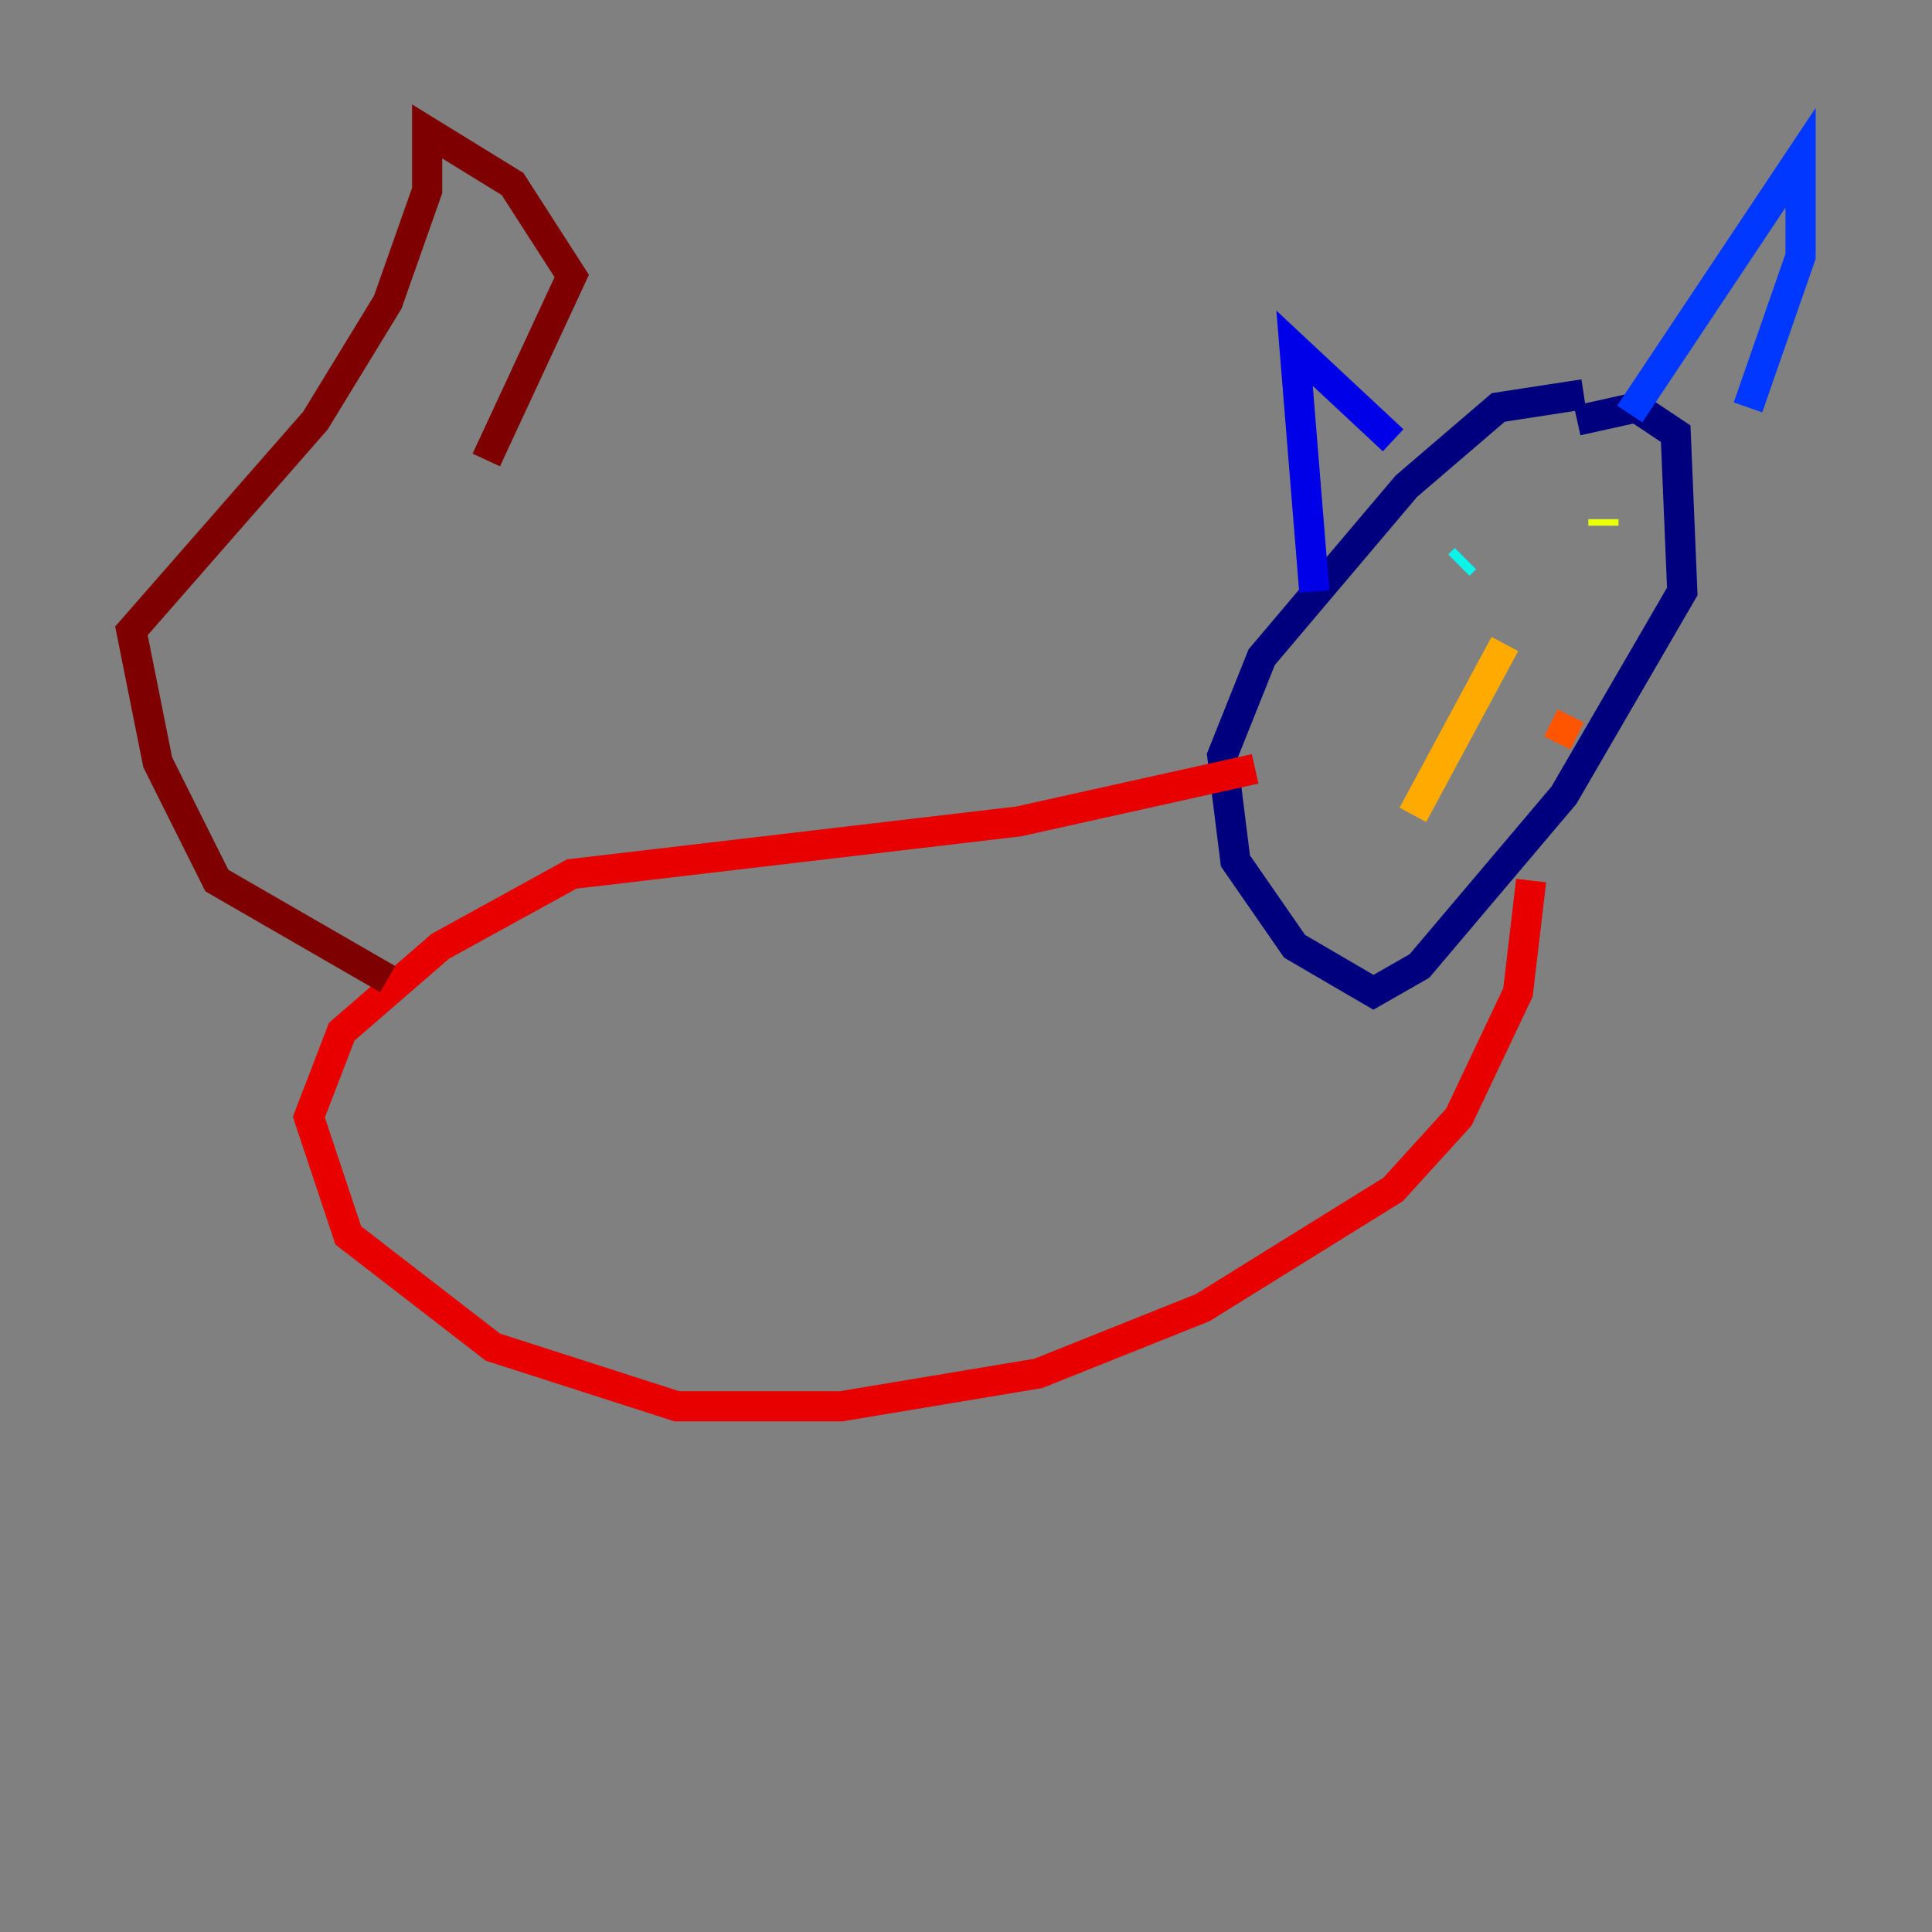 <?xml version="1.0" encoding="utf-8" ?>
<svg baseProfile="tiny" height="128" version="1.2" viewBox="0,0,128,128" width="128" xmlns="http://www.w3.org/2000/svg" xmlns:ev="http://www.w3.org/2001/xml-events" xmlns:xlink="http://www.w3.org/1999/xlink"><rect x="0" y="0" width="128" height="128" fill="#808080" stroke="none"/><defs /><polyline fill="none" points="104.925,26.122 99.265,26.993 93.17,32.218 83.592,43.537 80.98,50.068 81.85,57.034 85.769,62.694 90.993,65.742 94.041,64.0 103.619,52.68 111.456,39.184 111.02,28.735 108.408,26.993 104.49,27.864" stroke="#00007f" stroke-width="2" /><polyline fill="none" points="87.075,39.184 85.769,23.075 92.299,29.17" stroke="#0000e8" stroke-width="2" /><polyline fill="none" points="107.973,27.429 119.293,10.449 119.293,16.98 115.809,26.993" stroke="#0038ff" stroke-width="2" /><polyline fill="none" points="98.395,34.395 98.395,34.395" stroke="#0094ff" stroke-width="2" /><polyline fill="none" points="96.653,37.442 97.088,37.007" stroke="#0cf4ea" stroke-width="2" /><polyline fill="none" points="105.796,34.83 105.796,34.83" stroke="#56ffa0" stroke-width="2" /><polyline fill="none" points="109.279,35.701 109.279,35.701" stroke="#a0ff56" stroke-width="2" /><polyline fill="none" points="106.231,34.395 106.231,34.83" stroke="#eaff0c" stroke-width="2" /><polyline fill="none" points="99.701,42.667 93.605,53.986" stroke="#ffaa00" stroke-width="2" /><polyline fill="none" points="102.748,47.891 104.49,48.762" stroke="#ff5500" stroke-width="2" /><polyline fill="none" points="83.156,50.939 67.483,54.422 37.878,57.905 29.17,62.694 22.64,68.354 20.463,74.014 23.075,81.85 32.653,89.252 44.843,93.17 55.728,93.17 68.789,90.993 79.674,86.639 92.299,78.803 96.653,74.014 100.571,65.742 101.442,58.34" stroke="#e80000" stroke-width="2" /><polyline fill="none" points="25.687,64.871 14.367,58.34 10.449,50.503 8.707,41.796 20.898,27.864 25.687,20.027 28.299,12.626 28.299,8.707 33.959,12.191 37.878,18.286 32.218,30.476" stroke="#7f0000" stroke-width="2" /></svg>